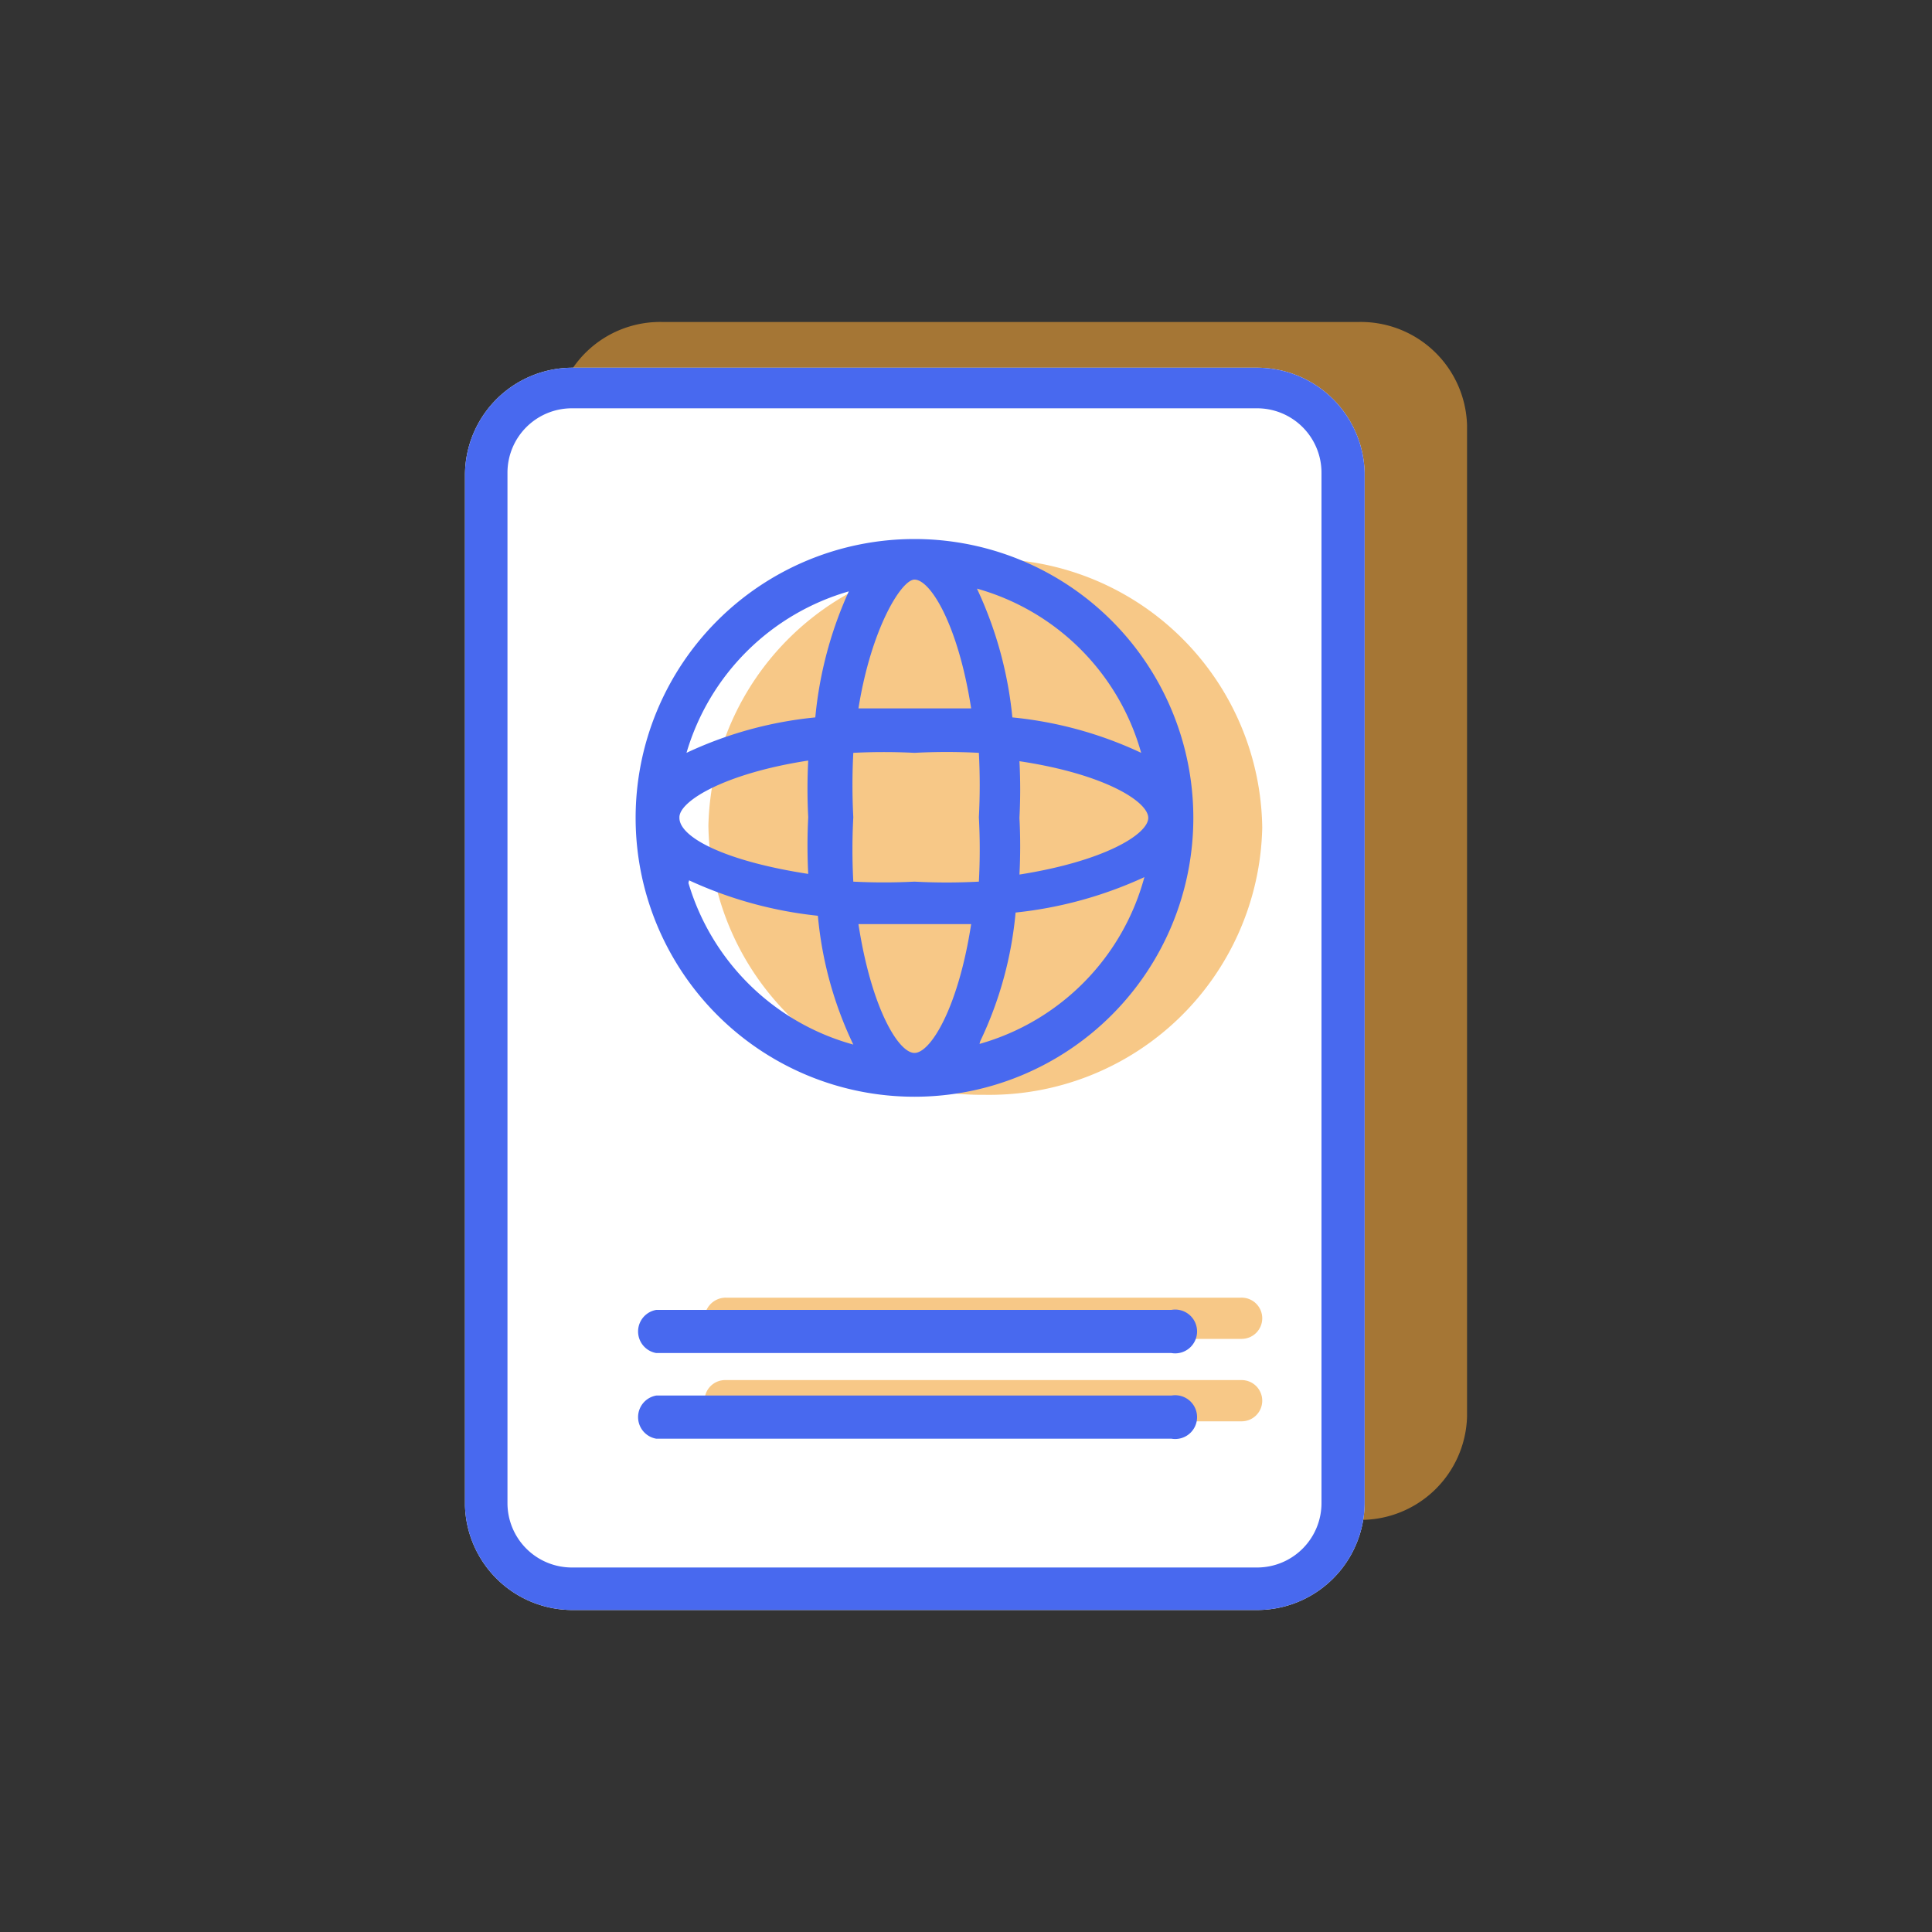 <svg id="Layer_1" data-name="Layer 1" xmlns="http://www.w3.org/2000/svg" viewBox="0 0 30 30"><rect x="0" y="0" width="30" height="30" fill="#333333" stroke="none"/><defs><style>.cls-1{opacity:0.6;}.cls-2{fill:#f2a437;}.cls-3{fill:#fff;}.cls-4{fill:#4869ef;}</style></defs><title>visa</title><g class="cls-1"><path class="cls-2" d="M21.09,5H10.29A1.64,1.64,0,0,0,8.61,6.6V22a1.64,1.64,0,0,0,1.68,1.6h10.8A1.65,1.65,0,0,0,22.78,22V6.6A1.65,1.65,0,0,0,21.09,5Z"/></g><path class="cls-3" d="M19.52,5.71H8.88A1.67,1.67,0,0,0,7.22,7.38v16A1.67,1.67,0,0,0,8.88,25H19.52a1.67,1.67,0,0,0,1.67-1.66v-16A1.67,1.67,0,0,0,19.52,5.71Z"/><g class="cls-1"><path class="cls-2" d="M19.27,21.43h-8a.32.32,0,0,0-.33.32.33.33,0,0,0,.33.32h8a.32.32,0,0,0,.33-.32A.32.32,0,0,0,19.27,21.43Z"/><path class="cls-2" d="M19.27,20.15h-8a.33.33,0,0,0-.33.32.32.32,0,0,0,.33.32h8a.32.32,0,0,0,.33-.32A.32.32,0,0,0,19.27,20.15Z"/><path class="cls-2" d="M15.28,8.68A4.24,4.24,0,0,0,11,12.82,4.24,4.24,0,0,0,15.28,17a4.24,4.24,0,0,0,4.32-4.15A4.23,4.23,0,0,0,15.28,8.68Z"/></g><path class="cls-4" d="M19.52,5.71H8.88A1.67,1.67,0,0,0,7.22,7.38v16A1.67,1.67,0,0,0,8.88,25H19.52a1.67,1.67,0,0,0,1.67-1.66v-16A1.67,1.67,0,0,0,19.52,5.71Zm1,17.63a1,1,0,0,1-1,1H8.88a1,1,0,0,1-1-1v-16a1,1,0,0,1,1-1H19.52a1,1,0,0,1,1,1Z"/><path class="cls-4" d="M18.19,21.67h-8a.34.34,0,0,0,0,.67h8a.34.34,0,1,0,0-.67Z"/><path class="cls-4" d="M18.19,20.34h-8a.34.34,0,0,0,0,.67h8a.34.34,0,1,0,0-.67Z"/><path class="cls-4" d="M14.2,8.37a4.33,4.33,0,1,0,4.33,4.33A4.33,4.33,0,0,0,14.2,8.37Zm3.52,3.32a6.09,6.09,0,0,0-2-.55,6.09,6.09,0,0,0-.55-2A3.68,3.68,0,0,1,17.72,11.69Zm-1.89,1.89a8.64,8.64,0,0,0,0-.88,8.51,8.51,0,0,0,0-.88c1.33.2,2,.63,2,.88S17.16,13.37,15.83,13.58ZM14.2,16.35c-.25,0-.67-.7-.87-2l.87,0c.3,0,.59,0,.88,0C14.88,15.65,14.45,16.35,14.2,16.35Zm0-2.66a9.39,9.39,0,0,1-.95,0,9.39,9.39,0,0,1,0-1,9.59,9.59,0,0,1,0-1,9.39,9.39,0,0,1,.95,0,9.46,9.46,0,0,1,1,0,9.59,9.59,0,0,1,0,1,9.39,9.39,0,0,1,0,1A9.46,9.46,0,0,1,14.2,13.69Zm-3.65-1c0-.25.7-.68,2-.88a8.51,8.51,0,0,0,0,.88,8.64,8.64,0,0,0,0,.88C11.25,13.37,10.55,13,10.55,12.7ZM14.2,9c.25,0,.68.71.88,2-.29,0-.58,0-.88,0s-.58,0-.87,0C13.53,9.75,14,9,14.2,9Zm-1,.14a6.1,6.1,0,0,0-.54,2,6.09,6.09,0,0,0-2,.55A3.69,3.69,0,0,1,13.19,9.18Zm-2.5,4.53a6.35,6.35,0,0,0,2,.55,5.85,5.85,0,0,0,.55,2A3.69,3.69,0,0,1,10.69,13.71Zm4.52,2.5a5.85,5.85,0,0,0,.55-2,6.35,6.35,0,0,0,2-.55A3.69,3.69,0,0,1,15.21,16.21Z"/></svg>